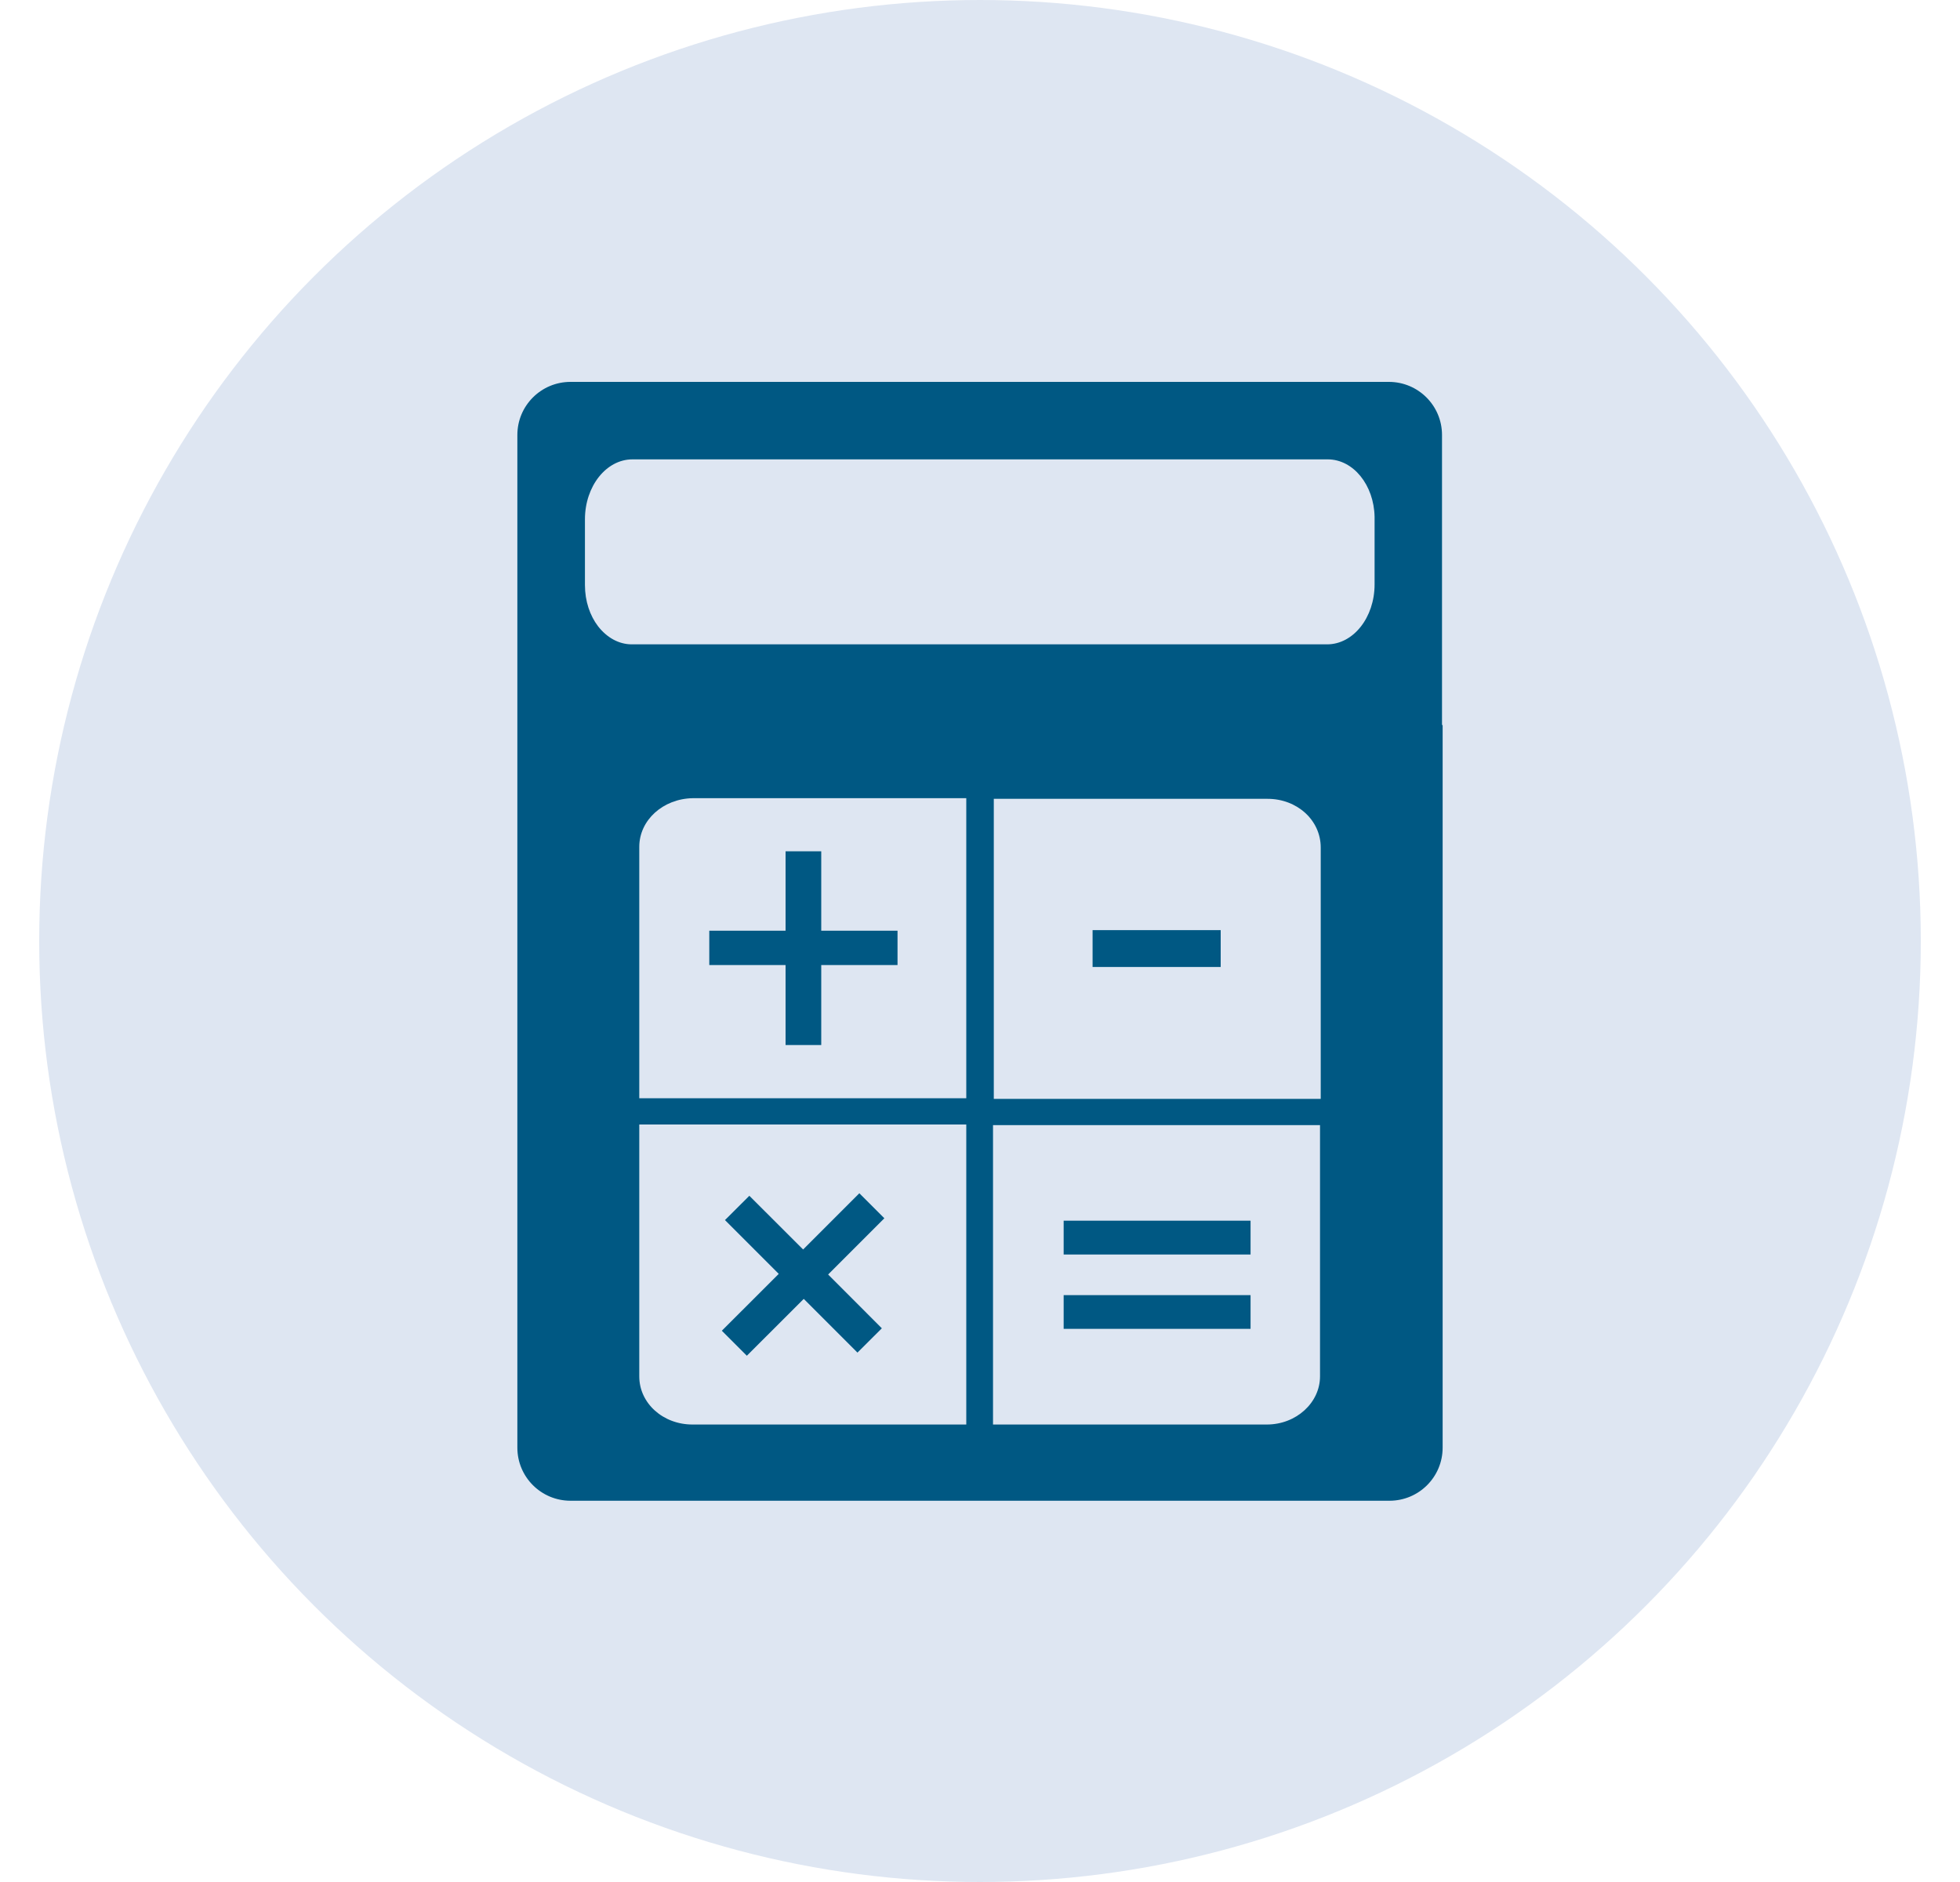 <svg width="25" height="24" viewBox="0 0 25 24" fill="none" xmlns="http://www.w3.org/2000/svg">
<circle cx="12.5" cy="12" r="12" fill="#DEE6F2"/>
<circle cx="12.5" cy="12" r="9.5" fill="#005883" stroke="#DEE6F2"/>
<path d="M12.666 18.166H16.159C16.534 18.166 16.837 17.887 16.837 17.552V14.348H12.666V18.166ZM13.567 15.567H15.951V15.998H13.567V15.567ZM13.567 16.516H15.951V16.946H13.567V16.516Z" fill="#DEE6F2"/>
<path d="M16.169 10.187H12.676V14.013H16.846V10.808C16.846 10.458 16.543 10.187 16.169 10.187ZM15.57 12.331H13.936V11.861H15.57V12.331Z" fill="#DEE6F2"/>
<path d="M8.154 17.552C8.154 17.895 8.457 18.166 8.832 18.166H12.325V14.34H8.154V17.552ZM9.247 15.559L9.558 15.249L10.244 15.934L10.961 15.217L11.28 15.536L10.563 16.253L11.248 16.939L10.937 17.249L10.252 16.564L9.526 17.289L9.207 16.97L9.933 16.245L9.247 15.559Z" fill="#DEE6F2"/>
<path d="M8.154 10.8V14.005H12.325V10.179H8.832C8.457 10.187 8.154 10.458 8.154 10.8ZM9.047 11.869H10.02V10.856H10.475V11.869H11.448V12.307H10.475V13.327H10.02V12.307H9.047V11.869Z" fill="#DEE6F2"/>
<path d="M12.5 2C6.974 2 2.5 6.48 2.5 12.004C2.5 17.528 6.982 22 12.5 22C18.026 22 22.5 17.52 22.5 12.004C22.5 6.48 18.026 2 12.5 2ZM18.401 9.246V18.461C18.401 18.835 18.098 19.138 17.723 19.138H7.277C6.902 19.138 6.599 18.835 6.599 18.461V9.246V5.547C6.599 5.173 6.902 4.87 7.277 4.87H17.715C18.09 4.87 18.393 5.173 18.393 5.547V9.246H18.401Z" fill="#DEE6F2"/>
<path d="M16.935 5.858H8.067C7.732 5.858 7.461 6.201 7.461 6.623V7.46C7.461 7.667 7.525 7.851 7.628 7.986C7.74 8.13 7.892 8.217 8.059 8.217H16.927C17.262 8.217 17.533 7.875 17.533 7.452V6.615C17.533 6.607 17.533 6.599 17.533 6.591C17.525 6.185 17.262 5.858 16.935 5.858Z" fill="#DEE6F2"/>
</svg>
